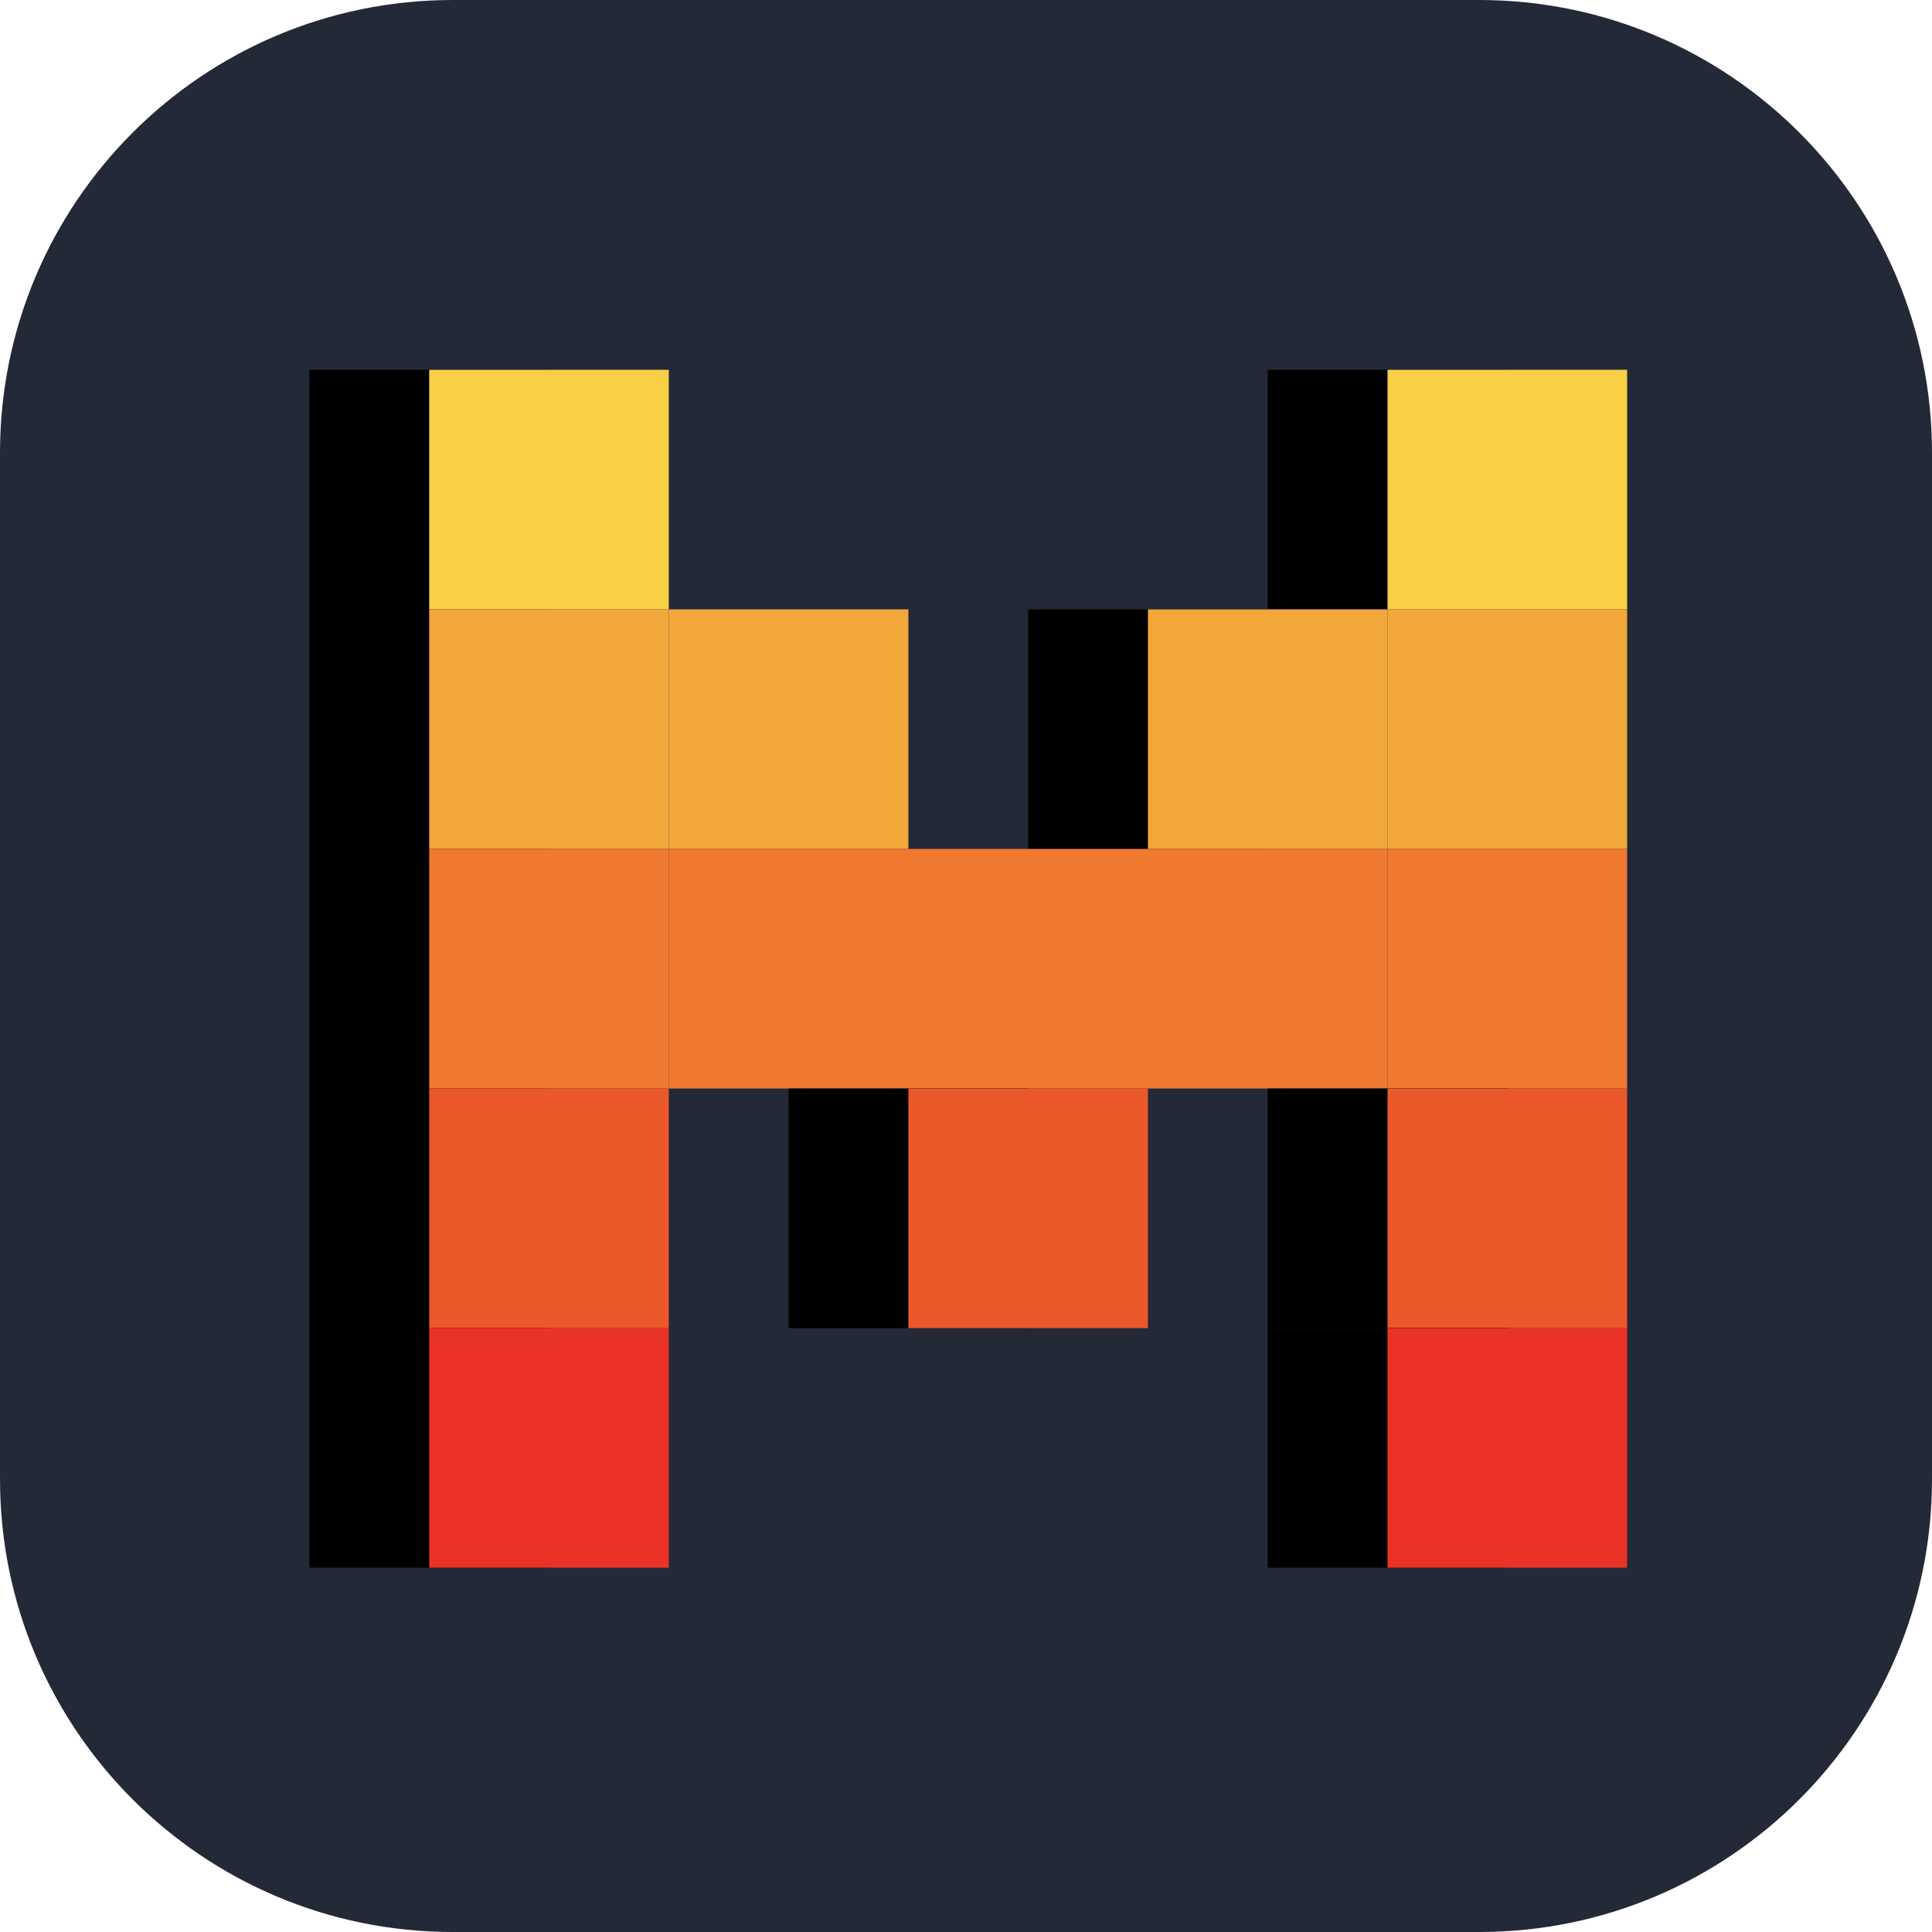 <svg width="256" height="256" viewBox="0 0 256 256" fill="none" xmlns="http://www.w3.org/2000/svg">
<path d="M196 0H60C26.863 0 0 26.863 0 60V196C0 229.137 26.863 256 60 256H196C229.137 256 256 229.137 256 196V60C256 26.863 229.137 0 196 0Z" fill="#242938"/>
<path d="M167.982 49H199.727V80.746H167.982V49Z" fill="black"/>
<path d="M183.854 49H215.6V80.746H183.854V49Z" fill="#F7D046"/>
<path d="M41 49H72.746V80.746H41V49ZM41 80.746H72.746V112.491H41V80.746ZM41 112.491H72.746V144.236H41V112.491ZM41 144.236H72.746V175.982H41V144.236ZM41 175.982H72.746V207.727H41V175.982Z" fill="black"/>
<path d="M56.873 49H88.618V80.746H56.873V49Z" fill="#F7D046"/>
<path d="M183.855 80.745H215.6V112.491H183.855V80.745ZM56.873 80.745H88.618V112.491H56.873V80.745Z" fill="#F2A73B"/>
<path d="M136.236 80.745H167.982V112.491H136.236V80.745Z" fill="black"/>
<path d="M152.109 80.745H183.855V112.491H152.109V80.745ZM88.618 80.745H120.364V112.491H88.618V80.745Z" fill="#F2A73B"/>
<path d="M120.364 112.491H152.109V144.236H120.364V112.491ZM152.109 112.491H183.855V144.236H152.109V112.491ZM88.618 112.491H120.364V144.236H88.618V112.491Z" fill="#EE792F"/>
<path d="M104.491 144.236H136.236V175.982H104.491V144.236Z" fill="black"/>
<path d="M120.364 144.236H152.109V175.982H120.364V144.236Z" fill="#EB5829"/>
<path d="M183.855 112.491H215.6V144.236H183.855V112.491ZM56.873 112.491H88.618V144.236H56.873V112.491Z" fill="#EE792F"/>
<path d="M167.982 144.236H199.727V175.982H167.982V144.236Z" fill="black"/>
<path d="M183.854 144.236H215.6V175.982H183.854V144.236Z" fill="#EB5829"/>
<path d="M167.982 175.982H199.727V207.727H167.982V175.982Z" fill="black"/>
<path d="M56.873 144.236H88.618V175.982H56.873V144.236Z" fill="#EB5829"/>
<path d="M183.855 175.982H215.6V207.727H183.855V175.982ZM56.873 175.982H88.618V207.727H56.873V175.982Z" fill="#EA3326"/>
</svg>
